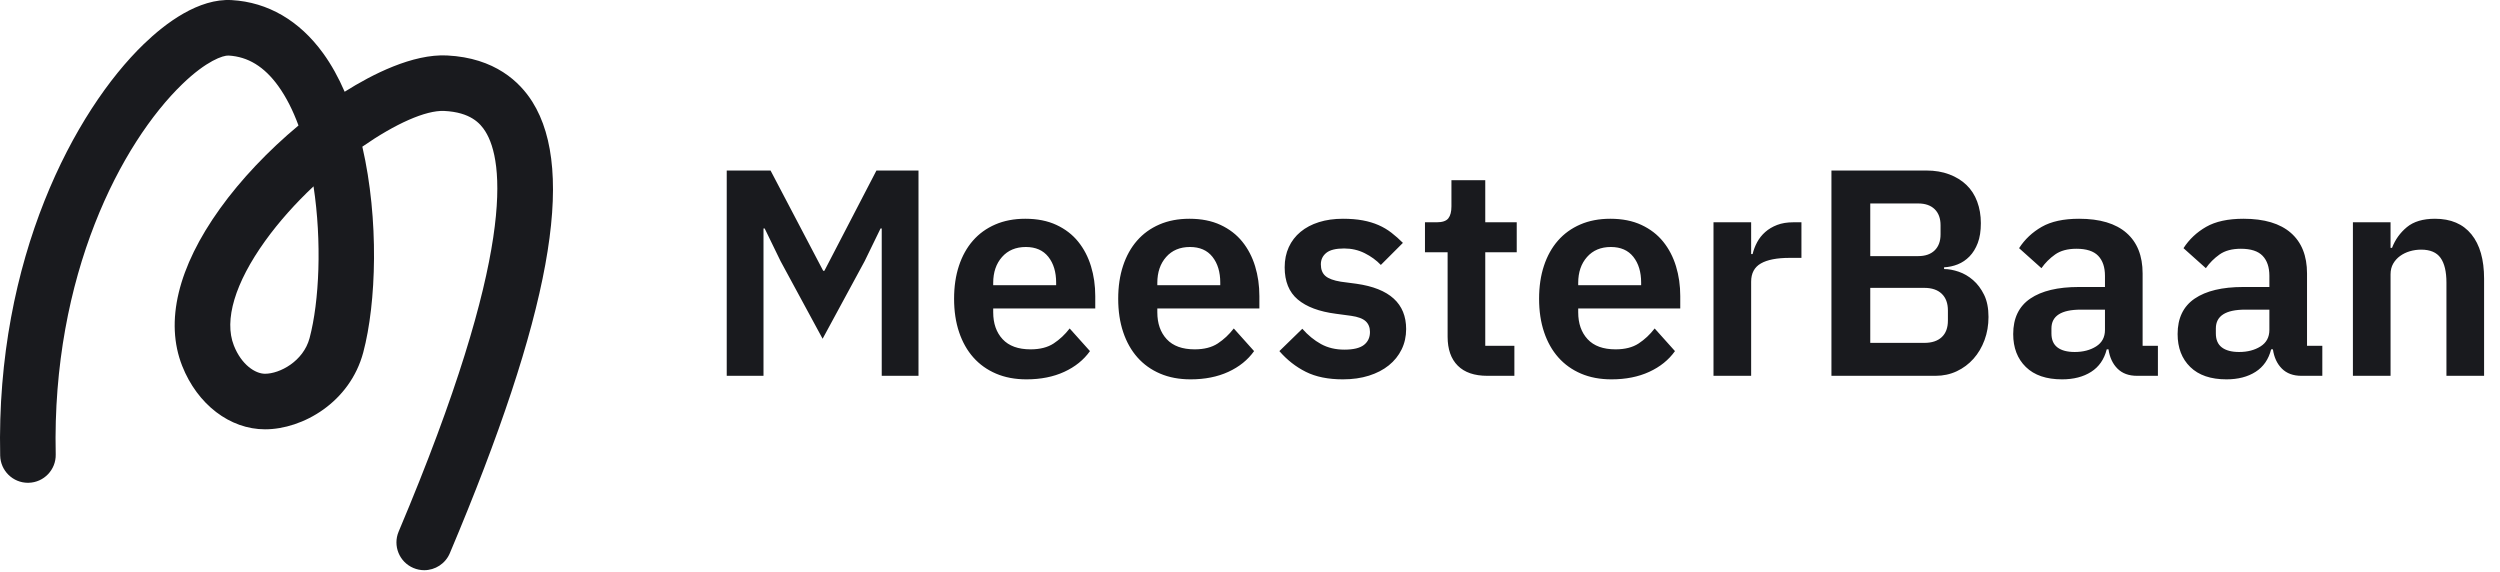 <?xml version="1.0" encoding="UTF-8"?>
<svg width="153px" height="35px" viewBox="0 0 153 35" version="1.1" xmlns="http://www.w3.org/2000/svg" xmlns:xlink="http://www.w3.org/1999/xlink">
    <!-- Generator: Sketch 55.2 (78181) - https://sketchapp.com -->
    <title>Group 3</title>
    <desc>Created with Sketch.</desc>
    <g id="Design" stroke="none" stroke-width="1" fill="none" fill-rule="evenodd">
        <g id="About-me" transform="translate(-229, -2157)" fill="#191A1E">
            <g id="Group-3" transform="translate(229, 2157)">
                <g id="Icon">
                    <path d="M19.188,11.404 C18.102,12.425 17.078,13.561 16.222,14.752 C14.379,17.321 13.7,19.591 14.312,21.144 C14.781,22.333 15.629,22.874 16.219,22.874 C17.119,22.874 18.568,22.114 18.947,20.689 C19.543,18.448 19.703,14.793 19.188,11.404 M25.962,34.896 C25.742,34.896 25.518,34.853 25.301,34.761 C24.436,34.396 24.031,33.399 24.397,32.534 C31.635,15.398 30.828,9.834 29.703,8.042 C29.39,7.543 28.788,6.87 27.191,6.79 C26.056,6.735 24.185,7.579 22.175,8.976 C23.205,13.446 23.032,18.556 22.232,21.563 C21.418,24.623 18.527,26.274 16.219,26.274 C14.069,26.274 12.079,24.75 11.149,22.391 C10.084,19.687 10.883,16.36 13.461,12.77 C14.735,10.994 16.425,9.213 18.268,7.68 C17.931,6.764 17.518,5.939 17.023,5.255 C16.168,4.075 15.176,3.468 13.988,3.4 C13.655,3.381 12.634,3.721 11.162,5.143 C7.433,8.745 3.165,16.842 3.41,27.809 C3.431,28.747 2.687,29.525 1.749,29.546 C1.735,29.547 1.722,29.547 1.71,29.547 C0.788,29.547 0.032,28.81 0.011,27.885 C-0.259,15.82 4.577,6.776 8.8,2.698 C10.137,1.406 12.161,-0.111 14.182,0.006 C16.391,0.133 18.326,1.258 19.777,3.261 C20.284,3.961 20.721,4.755 21.093,5.615 C22.781,4.549 25.256,3.29 27.36,3.394 C30.295,3.541 31.82,5.02 32.583,6.234 C35.28,10.531 33.674,19.308 27.529,33.857 C27.255,34.505 26.625,34.896 25.962,34.896" id="Fill-1"></path>
                </g>
                <path d="M53.962,13.982 L53.89,13.982 L52.918,15.98 L50.344,20.732 L47.77,15.98 L46.798,13.982 L46.726,13.982 L46.726,23 L44.476,23 L44.476,10.436 L47.158,10.436 L50.38,16.574 L50.452,16.574 L53.638,10.436 L56.212,10.436 L56.212,23 L53.962,23 L53.962,13.982 Z M62.818,23.216 C62.122,23.216 61.501,23.099 60.955,22.865 C60.409,22.631 59.947,22.301 59.569,21.875 C59.191,21.449 58.9,20.933 58.696,20.327 C58.492,19.721 58.39,19.04 58.39,18.284 C58.39,17.54 58.489,16.868 58.687,16.268 C58.885,15.668 59.17,15.155 59.542,14.729 C59.914,14.303 60.37,13.973 60.91,13.739 C61.45,13.505 62.062,13.388 62.746,13.388 C63.478,13.388 64.114,13.514 64.654,13.766 C65.194,14.018 65.638,14.36 65.986,14.792 C66.334,15.224 66.595,15.725 66.769,16.295 C66.943,16.865 67.03,17.474 67.03,18.122 L67.03,18.878 L60.784,18.878 L60.784,19.112 C60.784,19.796 60.976,20.345 61.36,20.759 C61.744,21.173 62.314,21.38 63.07,21.38 C63.646,21.38 64.117,21.26 64.483,21.02 C64.849,20.78 65.176,20.474 65.464,20.102 L66.706,21.488 C66.322,22.028 65.797,22.451 65.131,22.757 C64.465,23.063 63.694,23.216 62.818,23.216 Z M62.782,15.116 C62.17,15.116 61.684,15.32 61.324,15.728 C60.964,16.136 60.784,16.664 60.784,17.312 L60.784,17.456 L64.636,17.456 L64.636,17.294 C64.636,16.646 64.477,16.121 64.159,15.719 C63.841,15.317 63.382,15.116 62.782,15.116 Z M72.862,23.216 C72.166,23.216 71.545,23.099 70.999,22.865 C70.453,22.631 69.991,22.301 69.613,21.875 C69.235,21.449 68.944,20.933 68.74,20.327 C68.536,19.721 68.434,19.04 68.434,18.284 C68.434,17.54 68.533,16.868 68.731,16.268 C68.929,15.668 69.214,15.155 69.586,14.729 C69.958,14.303 70.414,13.973 70.954,13.739 C71.494,13.505 72.106,13.388 72.79,13.388 C73.522,13.388 74.158,13.514 74.698,13.766 C75.238,14.018 75.682,14.36 76.03,14.792 C76.378,15.224 76.639,15.725 76.813,16.295 C76.987,16.865 77.074,17.474 77.074,18.122 L77.074,18.878 L70.828,18.878 L70.828,19.112 C70.828,19.796 71.02,20.345 71.404,20.759 C71.788,21.173 72.358,21.38 73.114,21.38 C73.69,21.38 74.161,21.26 74.527,21.02 C74.893,20.78 75.22,20.474 75.508,20.102 L76.75,21.488 C76.366,22.028 75.841,22.451 75.175,22.757 C74.509,23.063 73.738,23.216 72.862,23.216 Z M72.826,15.116 C72.214,15.116 71.728,15.32 71.368,15.728 C71.008,16.136 70.828,16.664 70.828,17.312 L70.828,17.456 L74.68,17.456 L74.68,17.294 C74.68,16.646 74.521,16.121 74.203,15.719 C73.885,15.317 73.426,15.116 72.826,15.116 Z M82.186,23.216 C81.286,23.216 80.53,23.063 79.918,22.757 C79.306,22.451 78.766,22.028 78.298,21.488 L79.702,20.12 C80.05,20.516 80.431,20.828 80.845,21.056 C81.259,21.284 81.736,21.398 82.276,21.398 C82.828,21.398 83.227,21.302 83.473,21.11 C83.719,20.918 83.842,20.654 83.842,20.318 C83.842,20.042 83.755,19.823 83.581,19.661 C83.407,19.499 83.11,19.388 82.69,19.328 L81.754,19.202 C80.734,19.07 79.957,18.779 79.423,18.329 C78.889,17.879 78.622,17.222 78.622,16.358 C78.622,15.902 78.706,15.491 78.874,15.125 C79.042,14.759 79.282,14.447 79.594,14.189 C79.906,13.931 80.281,13.733 80.719,13.595 C81.157,13.457 81.646,13.388 82.186,13.388 C82.642,13.388 83.047,13.421 83.401,13.487 C83.755,13.553 84.076,13.649 84.364,13.775 C84.652,13.901 84.916,14.057 85.156,14.243 C85.396,14.429 85.63,14.636 85.858,14.864 L84.508,16.214 C84.232,15.926 83.902,15.686 83.518,15.494 C83.134,15.302 82.714,15.206 82.258,15.206 C81.754,15.206 81.391,15.296 81.169,15.476 C80.947,15.656 80.836,15.89 80.836,16.178 C80.836,16.49 80.929,16.727 81.115,16.889 C81.301,17.051 81.616,17.168 82.06,17.24 L83.014,17.366 C85.042,17.654 86.056,18.578 86.056,20.138 C86.056,20.594 85.963,21.011 85.777,21.389 C85.591,21.767 85.33,22.091 84.994,22.361 C84.658,22.631 84.253,22.841 83.779,22.991 C83.305,23.141 82.774,23.216 82.186,23.216 Z M91.024,23 C90.232,23 89.629,22.793 89.215,22.379 C88.801,21.965 88.594,21.374 88.594,20.606 L88.594,15.44 L87.208,15.44 L87.208,13.604 L87.928,13.604 C88.276,13.604 88.513,13.523 88.639,13.361 C88.765,13.199 88.828,12.956 88.828,12.632 L88.828,11.03 L90.898,11.03 L90.898,13.604 L92.824,13.604 L92.824,15.44 L90.898,15.44 L90.898,21.164 L92.68,21.164 L92.68,23 L91.024,23 Z M98.62,23.216 C97.924,23.216 97.303,23.099 96.757,22.865 C96.211,22.631 95.749,22.301 95.371,21.875 C94.993,21.449 94.702,20.933 94.498,20.327 C94.294,19.721 94.192,19.04 94.192,18.284 C94.192,17.54 94.291,16.868 94.489,16.268 C94.687,15.668 94.972,15.155 95.344,14.729 C95.716,14.303 96.172,13.973 96.712,13.739 C97.252,13.505 97.864,13.388 98.548,13.388 C99.28,13.388 99.916,13.514 100.456,13.766 C100.996,14.018 101.44,14.36 101.788,14.792 C102.136,15.224 102.397,15.725 102.571,16.295 C102.745,16.865 102.832,17.474 102.832,18.122 L102.832,18.878 L96.586,18.878 L96.586,19.112 C96.586,19.796 96.778,20.345 97.162,20.759 C97.546,21.173 98.116,21.38 98.872,21.38 C99.448,21.38 99.919,21.26 100.285,21.02 C100.651,20.78 100.978,20.474 101.266,20.102 L102.508,21.488 C102.124,22.028 101.599,22.451 100.933,22.757 C100.267,23.063 99.496,23.216 98.62,23.216 Z M98.584,15.116 C97.972,15.116 97.486,15.32 97.126,15.728 C96.766,16.136 96.586,16.664 96.586,17.312 L96.586,17.456 L100.438,17.456 L100.438,17.294 C100.438,16.646 100.279,16.121 99.961,15.719 C99.643,15.317 99.184,15.116 98.584,15.116 Z M104.866,23 L104.866,13.604 L107.17,13.604 L107.17,15.548 L107.26,15.548 C107.32,15.296 107.413,15.053 107.539,14.819 C107.665,14.585 107.83,14.378 108.034,14.198 C108.238,14.018 108.481,13.874 108.763,13.766 C109.045,13.658 109.372,13.604 109.744,13.604 L110.248,13.604 L110.248,15.782 L109.528,15.782 C108.748,15.782 108.16,15.896 107.764,16.124 C107.368,16.352 107.17,16.724 107.17,17.24 L107.17,23 L104.866,23 Z M112.084,10.436 L117.898,10.436 C118.414,10.436 118.879,10.514 119.293,10.67 C119.707,10.826 120.058,11.042 120.346,11.318 C120.634,11.594 120.853,11.933 121.003,12.335 C121.153,12.737 121.228,13.178 121.228,13.658 C121.228,14.138 121.165,14.543 121.039,14.873 C120.913,15.203 120.745,15.476 120.535,15.692 C120.325,15.908 120.085,16.07 119.815,16.178 C119.545,16.286 119.266,16.346 118.978,16.358 L118.978,16.466 C119.254,16.466 119.551,16.52 119.869,16.628 C120.187,16.736 120.481,16.907 120.751,17.141 C121.021,17.375 121.246,17.675 121.426,18.041 C121.606,18.407 121.696,18.86 121.696,19.4 C121.696,19.904 121.615,20.375 121.453,20.813 C121.291,21.251 121.066,21.632 120.778,21.956 C120.49,22.28 120.148,22.535 119.752,22.721 C119.356,22.907 118.924,23 118.456,23 L112.084,23 L112.084,10.436 Z M114.46,20.984 L117.772,20.984 C118.228,20.984 118.582,20.867 118.834,20.633 C119.086,20.399 119.212,20.06 119.212,19.616 L119.212,19.004 C119.212,18.56 119.086,18.218 118.834,17.978 C118.582,17.738 118.228,17.618 117.772,17.618 L114.46,17.618 L114.46,20.984 Z M114.46,15.674 L117.394,15.674 C117.826,15.674 118.162,15.557 118.402,15.323 C118.642,15.089 118.762,14.762 118.762,14.342 L118.762,13.784 C118.762,13.364 118.642,13.037 118.402,12.803 C118.162,12.569 117.826,12.452 117.394,12.452 L114.46,12.452 L114.46,15.674 Z M130.786,23 C130.282,23 129.883,22.853 129.589,22.559 C129.295,22.265 129.112,21.872 129.04,21.38 L128.932,21.38 C128.776,21.992 128.458,22.451 127.978,22.757 C127.498,23.063 126.904,23.216 126.196,23.216 C125.236,23.216 124.498,22.964 123.982,22.46 C123.466,21.956 123.208,21.284 123.208,20.444 C123.208,19.472 123.556,18.749 124.252,18.275 C124.948,17.801 125.938,17.564 127.222,17.564 L128.824,17.564 L128.824,16.88 C128.824,16.352 128.686,15.944 128.41,15.656 C128.134,15.368 127.69,15.224 127.078,15.224 C126.538,15.224 126.103,15.341 125.773,15.575 C125.443,15.809 125.164,16.088 124.936,16.412 L123.568,15.188 C123.916,14.648 124.378,14.213 124.954,13.883 C125.53,13.553 126.292,13.388 127.24,13.388 C128.512,13.388 129.478,13.676 130.138,14.252 C130.798,14.828 131.128,15.656 131.128,16.736 L131.128,21.164 L132.064,21.164 L132.064,23 L130.786,23 Z M126.97,21.542 C127.486,21.542 127.924,21.428 128.284,21.2 C128.644,20.972 128.824,20.636 128.824,20.192 L128.824,18.95 L127.348,18.95 C126.148,18.95 125.548,19.334 125.548,20.102 L125.548,20.408 C125.548,20.792 125.671,21.077 125.917,21.263 C126.163,21.449 126.514,21.542 126.97,21.542 Z M140.848,23 C140.344,23 139.945,22.853 139.651,22.559 C139.357,22.265 139.174,21.872 139.102,21.38 L138.994,21.38 C138.838,21.992 138.52,22.451 138.04,22.757 C137.56,23.063 136.966,23.216 136.258,23.216 C135.298,23.216 134.56,22.964 134.044,22.46 C133.528,21.956 133.27,21.284 133.27,20.444 C133.27,19.472 133.618,18.749 134.314,18.275 C135.01,17.801 136,17.564 137.284,17.564 L138.886,17.564 L138.886,16.88 C138.886,16.352 138.748,15.944 138.472,15.656 C138.196,15.368 137.752,15.224 137.14,15.224 C136.6,15.224 136.165,15.341 135.835,15.575 C135.505,15.809 135.226,16.088 134.998,16.412 L133.63,15.188 C133.978,14.648 134.44,14.213 135.016,13.883 C135.592,13.553 136.354,13.388 137.302,13.388 C138.574,13.388 139.54,13.676 140.2,14.252 C140.86,14.828 141.19,15.656 141.19,16.736 L141.19,21.164 L142.126,21.164 L142.126,23 L140.848,23 Z M137.032,21.542 C137.548,21.542 137.986,21.428 138.346,21.2 C138.706,20.972 138.886,20.636 138.886,20.192 L138.886,18.95 L137.41,18.95 C136.21,18.95 135.61,19.334 135.61,20.102 L135.61,20.408 C135.61,20.792 135.733,21.077 135.979,21.263 C136.225,21.449 136.576,21.542 137.032,21.542 Z M143.998,23 L143.998,13.604 L146.302,13.604 L146.302,15.17 L146.392,15.17 C146.584,14.666 146.887,14.243 147.301,13.901 C147.715,13.559 148.288,13.388 149.02,13.388 C149.992,13.388 150.736,13.706 151.252,14.342 C151.768,14.978 152.026,15.884 152.026,17.06 L152.026,23 L149.722,23 L149.722,17.294 C149.722,16.622 149.602,16.118 149.362,15.782 C149.122,15.446 148.726,15.278 148.174,15.278 C147.934,15.278 147.703,15.311 147.481,15.377 C147.259,15.443 147.061,15.539 146.887,15.665 C146.713,15.791 146.572,15.947 146.464,16.133 C146.356,16.319 146.302,16.538 146.302,16.79 L146.302,23 L143.998,23 Z" id="MeesterBaan" fill-rule="nonzero"></path>
            </g>
        </g>
    </g>
</svg>